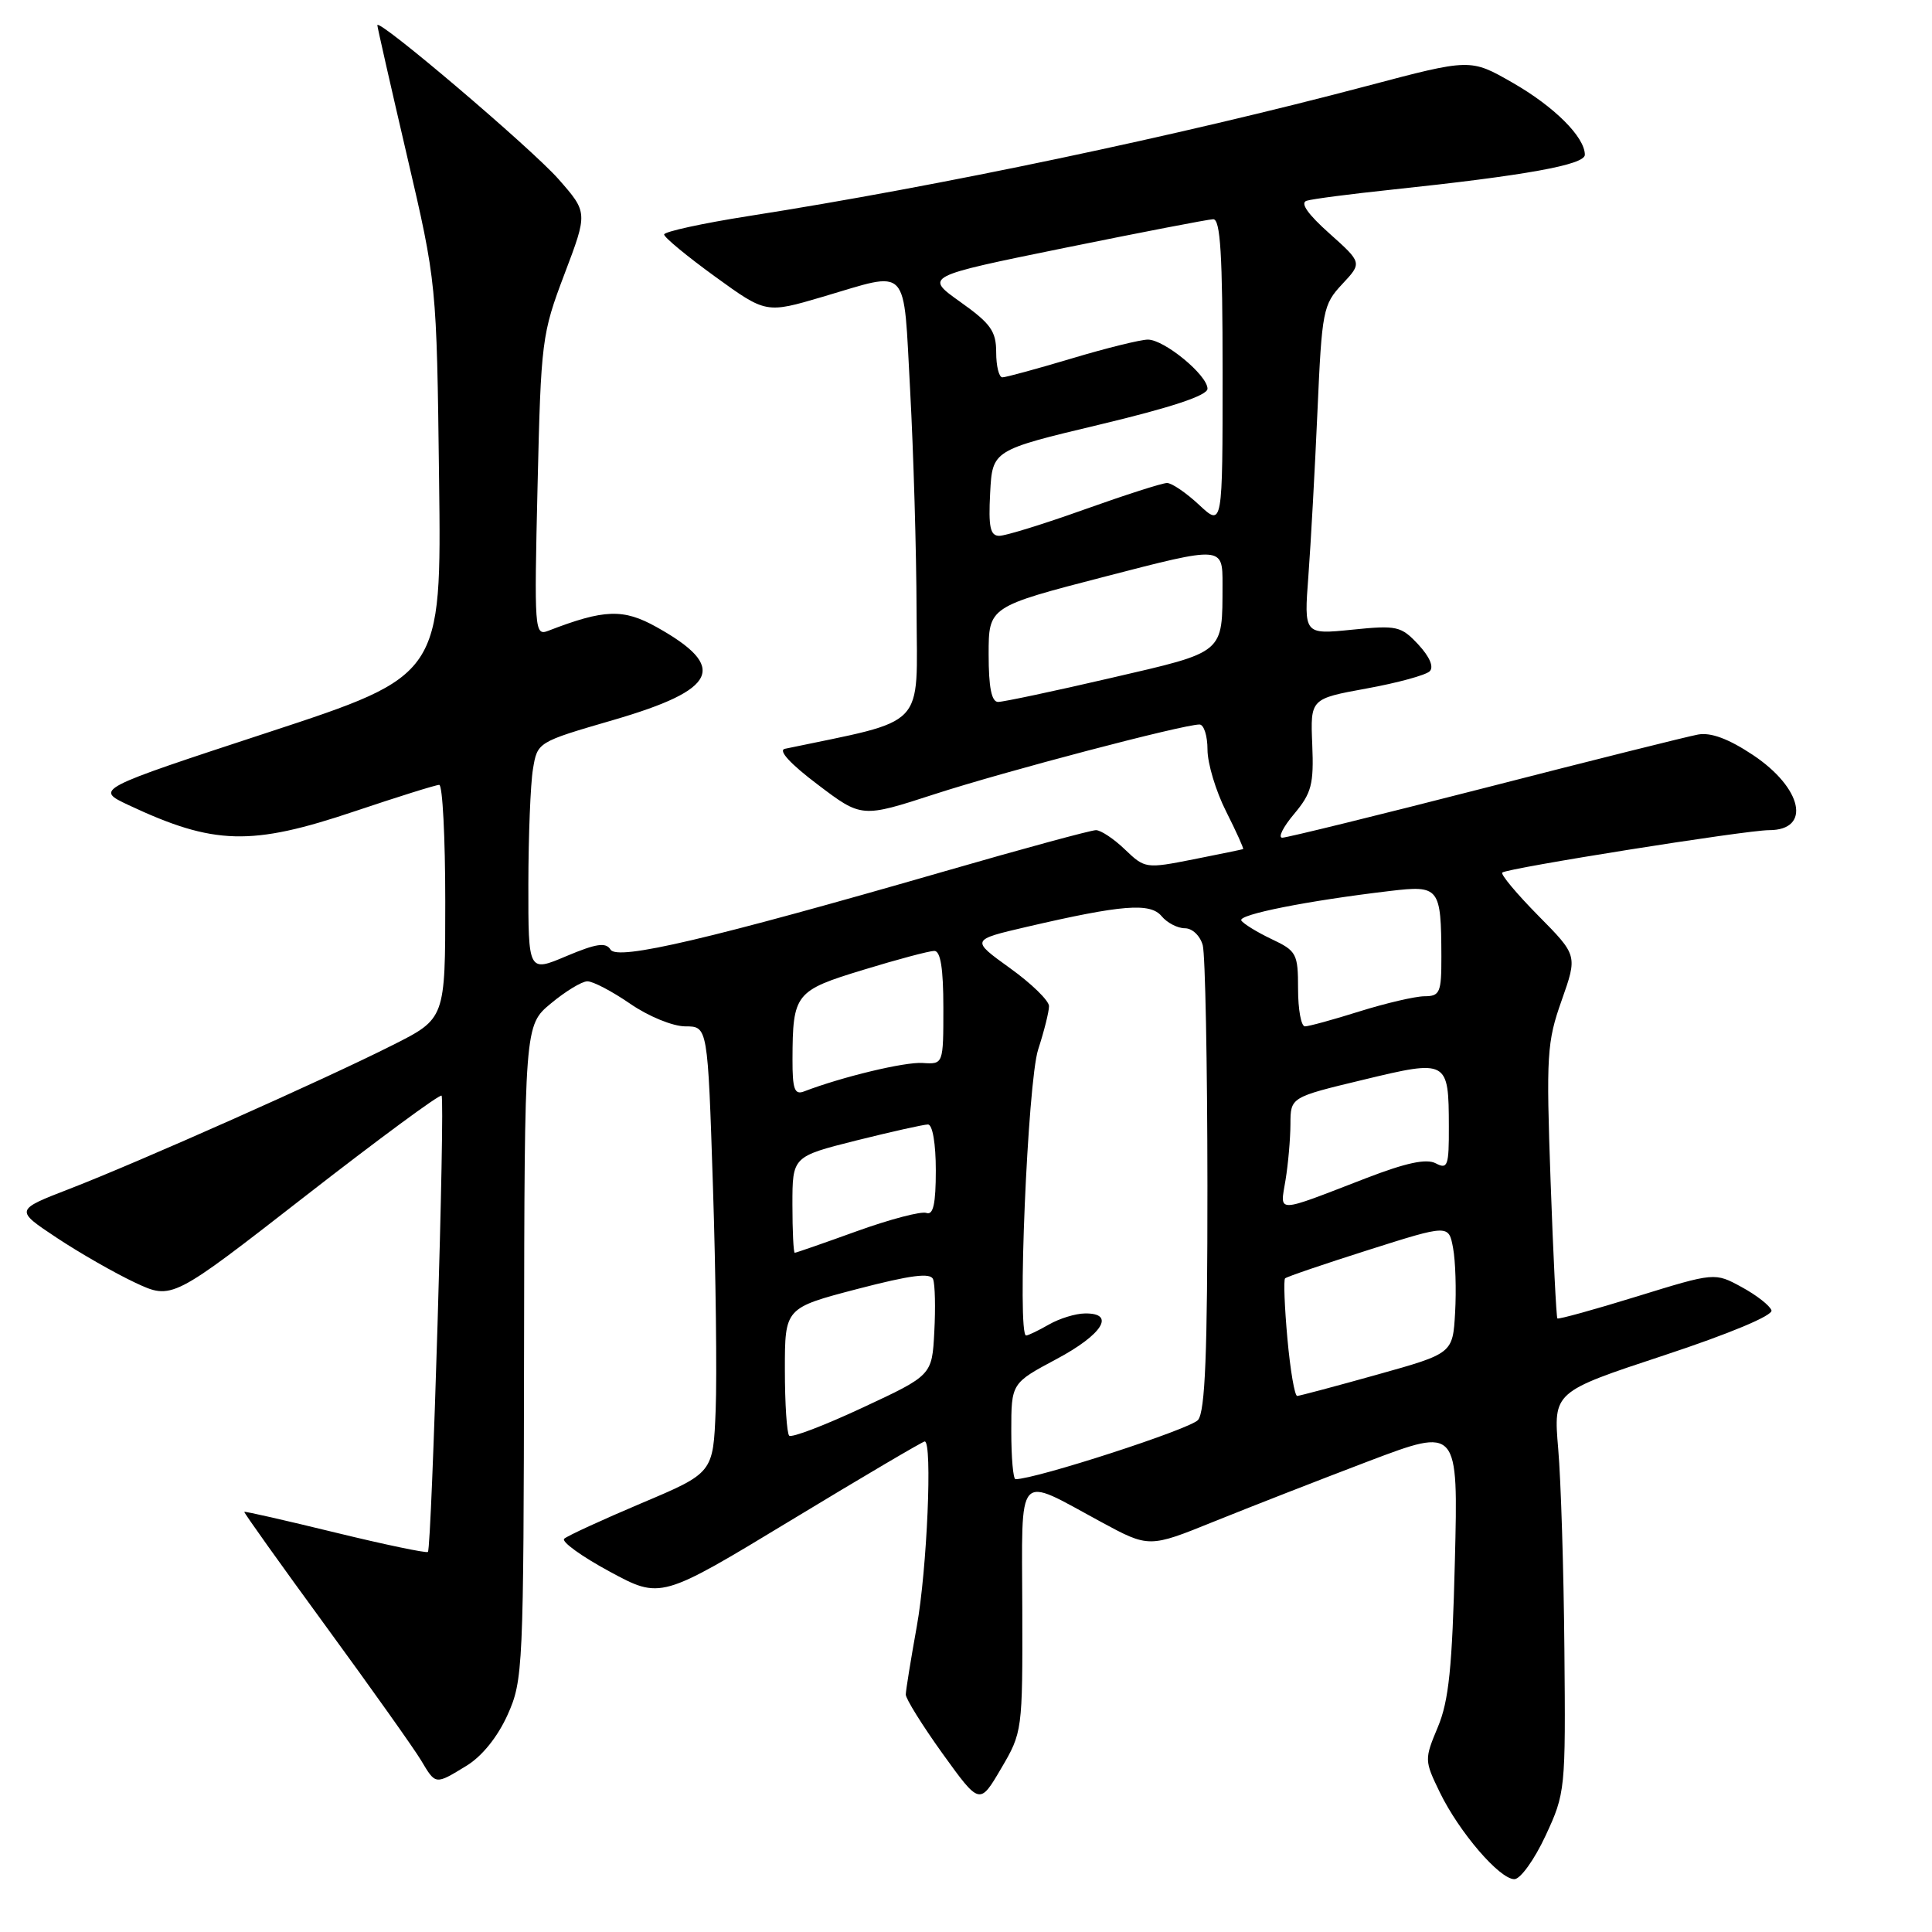 <?xml version="1.0" encoding="UTF-8" standalone="no"?>
<!DOCTYPE svg PUBLIC "-//W3C//DTD SVG 1.1//EN" "http://www.w3.org/Graphics/SVG/1.1/DTD/svg11.dtd" >
<svg xmlns="http://www.w3.org/2000/svg" xmlns:xlink="http://www.w3.org/1999/xlink" version="1.1" viewBox="0 0 256 256">
 <g >
 <path fill="currentColor"
d=" M 204.79 243.25 C 207.42 237.60 207.46 237.18 207.29 218.50 C 207.20 208.05 206.83 196.11 206.47 191.97 C 205.83 184.43 205.83 184.43 220.46 179.60 C 229.18 176.72 234.94 174.31 234.73 173.63 C 234.53 173.01 232.76 171.62 230.79 170.55 C 227.22 168.60 227.22 168.60 216.92 171.78 C 211.26 173.53 206.51 174.84 206.36 174.70 C 206.22 174.55 205.81 166.35 205.46 156.47 C 204.87 139.81 204.97 138.07 206.93 132.55 C 209.03 126.59 209.03 126.59 203.82 121.32 C 200.96 118.42 198.82 115.86 199.06 115.62 C 199.66 115.04 231.34 110.00 234.41 110.00 C 240.05 110.00 238.84 104.41 232.26 100.03 C 229.04 97.89 226.69 97.02 225.00 97.33 C 223.62 97.58 210.91 100.76 196.75 104.40 C 182.59 108.03 170.51 111.00 169.91 111.00 C 169.31 111.00 170.02 109.58 171.48 107.85 C 173.79 105.09 174.10 103.93 173.88 98.64 C 173.63 92.59 173.63 92.59 181.07 91.23 C 185.16 90.49 188.92 89.46 189.44 88.95 C 190.02 88.38 189.44 87.03 187.94 85.41 C 185.65 82.96 185.11 82.83 179.14 83.44 C 172.78 84.08 172.78 84.08 173.37 76.29 C 173.69 72.00 174.23 62.20 174.57 54.50 C 175.16 41.13 175.31 40.37 177.84 37.66 C 180.50 34.82 180.50 34.82 176.14 30.92 C 173.28 28.37 172.24 26.88 173.14 26.60 C 173.89 26.36 179.00 25.70 184.50 25.12 C 202.10 23.26 210.00 21.84 210.00 20.51 C 210.00 18.16 205.94 14.11 200.39 10.94 C 194.84 7.76 194.84 7.76 181.17 11.38 C 156.13 18.01 124.52 24.66 99.25 28.62 C 93.06 29.59 88.00 30.70 88.00 31.07 C 88.00 31.45 91.04 33.96 94.75 36.65 C 101.50 41.54 101.50 41.54 109.00 39.33 C 120.66 35.90 119.67 34.84 120.60 51.75 C 121.04 59.86 121.43 73.02 121.45 80.99 C 121.50 96.82 123.03 95.23 104.00 99.22 C 103.07 99.42 104.72 101.22 108.34 103.95 C 114.17 108.37 114.17 108.37 123.84 105.23 C 133.14 102.21 156.76 96.00 158.94 96.00 C 159.52 96.00 160.00 97.50 160.00 99.33 C 160.00 101.16 161.11 104.85 162.47 107.53 C 163.82 110.21 164.83 112.45 164.72 112.51 C 164.60 112.56 161.63 113.18 158.12 113.87 C 151.85 115.11 151.70 115.09 149.07 112.57 C 147.60 111.15 145.86 110.00 145.22 110.00 C 144.57 110.00 135.58 112.44 125.24 115.43 C 94.06 124.43 81.81 127.31 80.90 125.83 C 80.28 124.83 79.02 125.02 75.05 126.69 C 70.00 128.83 70.00 128.83 70.01 117.16 C 70.02 110.75 70.29 103.89 70.62 101.91 C 71.21 98.33 71.21 98.33 81.25 95.41 C 95.12 91.37 96.51 88.40 87.00 83.09 C 82.59 80.63 80.08 80.71 72.63 83.59 C 70.83 84.28 70.78 83.53 71.23 64.40 C 71.68 45.12 71.79 44.24 74.79 36.33 C 77.89 28.16 77.89 28.16 74.00 23.73 C 70.38 19.63 50.00 2.30 50.00 3.34 C 50.00 3.59 51.77 11.38 53.93 20.65 C 57.86 37.50 57.86 37.50 58.18 63.50 C 58.50 89.50 58.50 89.50 35.54 97.04 C 12.58 104.58 12.58 104.58 17.04 106.68 C 28.35 111.99 33.27 112.12 47.00 107.50 C 52.72 105.58 57.75 104.00 58.20 104.00 C 58.64 104.00 59.00 110.97 59.00 119.49 C 59.00 134.97 59.00 134.97 52.03 138.48 C 42.95 143.06 18.48 153.94 9.24 157.52 C 1.97 160.33 1.97 160.33 7.50 164.00 C 10.54 166.02 15.23 168.70 17.91 169.96 C 22.79 172.24 22.79 172.24 40.44 158.50 C 50.15 150.94 58.28 144.95 58.51 145.18 C 59.00 145.66 57.21 205.12 56.70 205.64 C 56.51 205.82 50.99 204.67 44.43 203.07 C 37.87 201.47 32.45 200.23 32.37 200.33 C 32.29 200.42 37.16 207.25 43.19 215.50 C 49.22 223.75 54.89 231.74 55.79 233.25 C 57.75 236.53 57.64 236.52 61.82 233.97 C 63.87 232.72 65.94 230.15 67.26 227.22 C 69.31 222.65 69.38 221.11 69.44 179.18 C 69.50 135.86 69.50 135.86 73.00 132.96 C 74.92 131.36 77.09 130.04 77.82 130.03 C 78.55 130.01 81.10 131.35 83.50 133.00 C 85.93 134.68 89.17 136.00 90.82 136.00 C 93.78 136.00 93.78 136.00 94.47 157.25 C 94.85 168.94 95.01 182.25 94.83 186.83 C 94.50 195.17 94.50 195.17 85.00 199.18 C 79.78 201.39 75.17 203.51 74.76 203.89 C 74.35 204.27 77.06 206.23 80.78 208.24 C 87.55 211.90 87.55 211.90 104.80 201.45 C 114.29 195.70 122.27 191.00 122.53 191.00 C 123.57 191.00 122.84 207.99 121.48 215.50 C 120.69 219.90 120.03 223.96 120.02 224.53 C 120.01 225.09 122.21 228.62 124.90 232.37 C 129.81 239.18 129.81 239.18 132.65 234.34 C 135.47 229.55 135.50 229.34 135.46 213.25 C 135.41 194.53 134.53 195.51 145.87 201.65 C 152.25 205.10 152.25 205.10 160.87 201.61 C 165.62 199.69 174.84 196.09 181.36 193.61 C 193.22 189.12 193.22 189.12 192.78 206.81 C 192.43 220.95 191.98 225.37 190.52 228.85 C 188.73 233.13 188.74 233.28 190.78 237.49 C 193.34 242.76 198.70 249.00 200.66 249.00 C 201.46 249.00 203.32 246.41 204.79 243.25 Z  M 134.00 189.64 C 134.00 183.28 134.00 183.28 140.00 180.08 C 146.10 176.83 147.88 173.97 143.75 174.04 C 142.51 174.05 140.38 174.71 139.00 175.50 C 137.62 176.29 136.26 176.95 135.97 176.96 C 134.75 177.05 136.17 143.36 137.56 139.07 C 138.35 136.64 139.00 134.05 139.00 133.32 C 139.00 132.59 136.67 130.32 133.81 128.27 C 128.63 124.54 128.63 124.54 136.06 122.81 C 148.68 119.88 152.41 119.58 153.92 121.40 C 154.65 122.28 156.04 123.00 157.01 123.00 C 157.99 123.00 159.03 124.00 159.37 125.25 C 159.70 126.49 159.98 140.80 159.99 157.06 C 160.00 179.24 159.69 187.00 158.75 188.15 C 157.78 189.34 137.25 196.00 134.56 196.00 C 134.25 196.00 134.00 193.14 134.00 189.64 Z  M 104.57 190.23 C 104.26 189.92 104.00 185.99 104.00 181.49 C 104.00 173.31 104.00 173.31 113.59 170.80 C 120.70 168.95 123.30 168.61 123.64 169.51 C 123.90 170.18 123.97 173.31 123.80 176.47 C 123.50 182.23 123.50 182.23 114.32 186.51 C 109.27 188.87 104.88 190.55 104.57 190.23 Z  M 170.59 177.39 C 170.21 173.20 170.07 169.60 170.28 169.39 C 170.49 169.18 175.45 167.49 181.31 165.63 C 191.96 162.25 191.96 162.25 192.54 165.37 C 192.86 167.09 192.98 170.94 192.81 173.92 C 192.50 179.34 192.50 179.34 182.50 182.14 C 177.00 183.68 172.22 184.95 171.89 184.97 C 171.55 184.99 170.97 181.57 170.59 177.39 Z  M 105.00 159.62 C 105.00 153.25 105.00 153.25 113.46 151.12 C 118.12 149.96 122.39 149.00 122.96 149.00 C 123.57 149.00 124.00 151.55 124.00 155.08 C 124.00 159.52 123.66 161.05 122.75 160.72 C 122.06 160.47 117.93 161.56 113.56 163.13 C 109.19 164.71 105.48 166.00 105.31 166.00 C 105.14 166.00 105.00 163.13 105.00 159.62 Z  M 170.34 156.36 C 170.69 154.24 170.98 150.90 170.99 148.95 C 171.00 145.39 171.00 145.39 180.62 143.08 C 191.84 140.37 191.96 140.44 191.98 149.29 C 192.00 154.48 191.82 154.98 190.25 154.15 C 189.01 153.49 186.32 154.07 181.00 156.12 C 168.82 160.82 169.61 160.81 170.34 156.36 Z  M 105.01 140.36 C 105.04 131.65 105.35 131.26 114.42 128.50 C 118.92 127.12 123.14 126.00 123.80 126.00 C 124.63 126.00 125.00 128.34 125.00 133.52 C 125.00 141.03 125.00 141.03 122.25 140.85 C 119.89 140.69 111.60 142.68 106.54 144.62 C 105.28 145.11 105.00 144.32 105.01 140.36 Z  M 172.00 131.05 C 172.00 126.36 171.81 126.00 168.48 124.43 C 166.55 123.51 164.75 122.40 164.48 121.97 C 164.00 121.19 173.25 119.35 184.18 118.06 C 190.73 117.28 190.96 117.57 190.99 126.75 C 191.00 131.53 190.80 132.00 188.75 132.01 C 187.51 132.02 183.65 132.92 180.16 134.01 C 176.67 135.11 173.41 136.00 172.91 136.00 C 172.41 136.00 172.00 133.77 172.00 131.05 Z  M 131.00 86.70 C 131.00 80.39 131.00 80.39 146.50 76.38 C 162.00 72.36 162.00 72.36 161.99 77.43 C 161.96 86.69 162.42 86.31 147.18 89.84 C 139.65 91.59 132.94 93.01 132.25 93.01 C 131.38 93.00 131.00 91.07 131.00 86.70 Z  M 131.20 65.32 C 131.50 59.65 131.50 59.65 145.75 56.25 C 155.25 53.98 160.00 52.40 160.00 51.51 C 160.00 49.71 154.28 45.00 152.10 45.00 C 151.14 45.00 146.59 46.12 142.00 47.50 C 137.41 48.87 133.28 50.00 132.82 50.00 C 132.37 50.00 132.00 48.51 132.00 46.69 C 132.00 43.89 131.28 42.87 127.25 40.01 C 122.50 36.63 122.50 36.63 141.00 32.86 C 151.18 30.79 160.06 29.07 160.75 29.05 C 161.71 29.01 162.00 33.72 162.00 49.40 C 162.00 69.80 162.00 69.80 158.89 66.90 C 157.19 65.31 155.27 64.00 154.64 64.00 C 154.01 64.00 149.09 65.58 143.71 67.50 C 138.32 69.43 133.24 71.00 132.41 71.00 C 131.21 71.00 130.96 69.85 131.20 65.32 Z "/>
</g>
</svg>